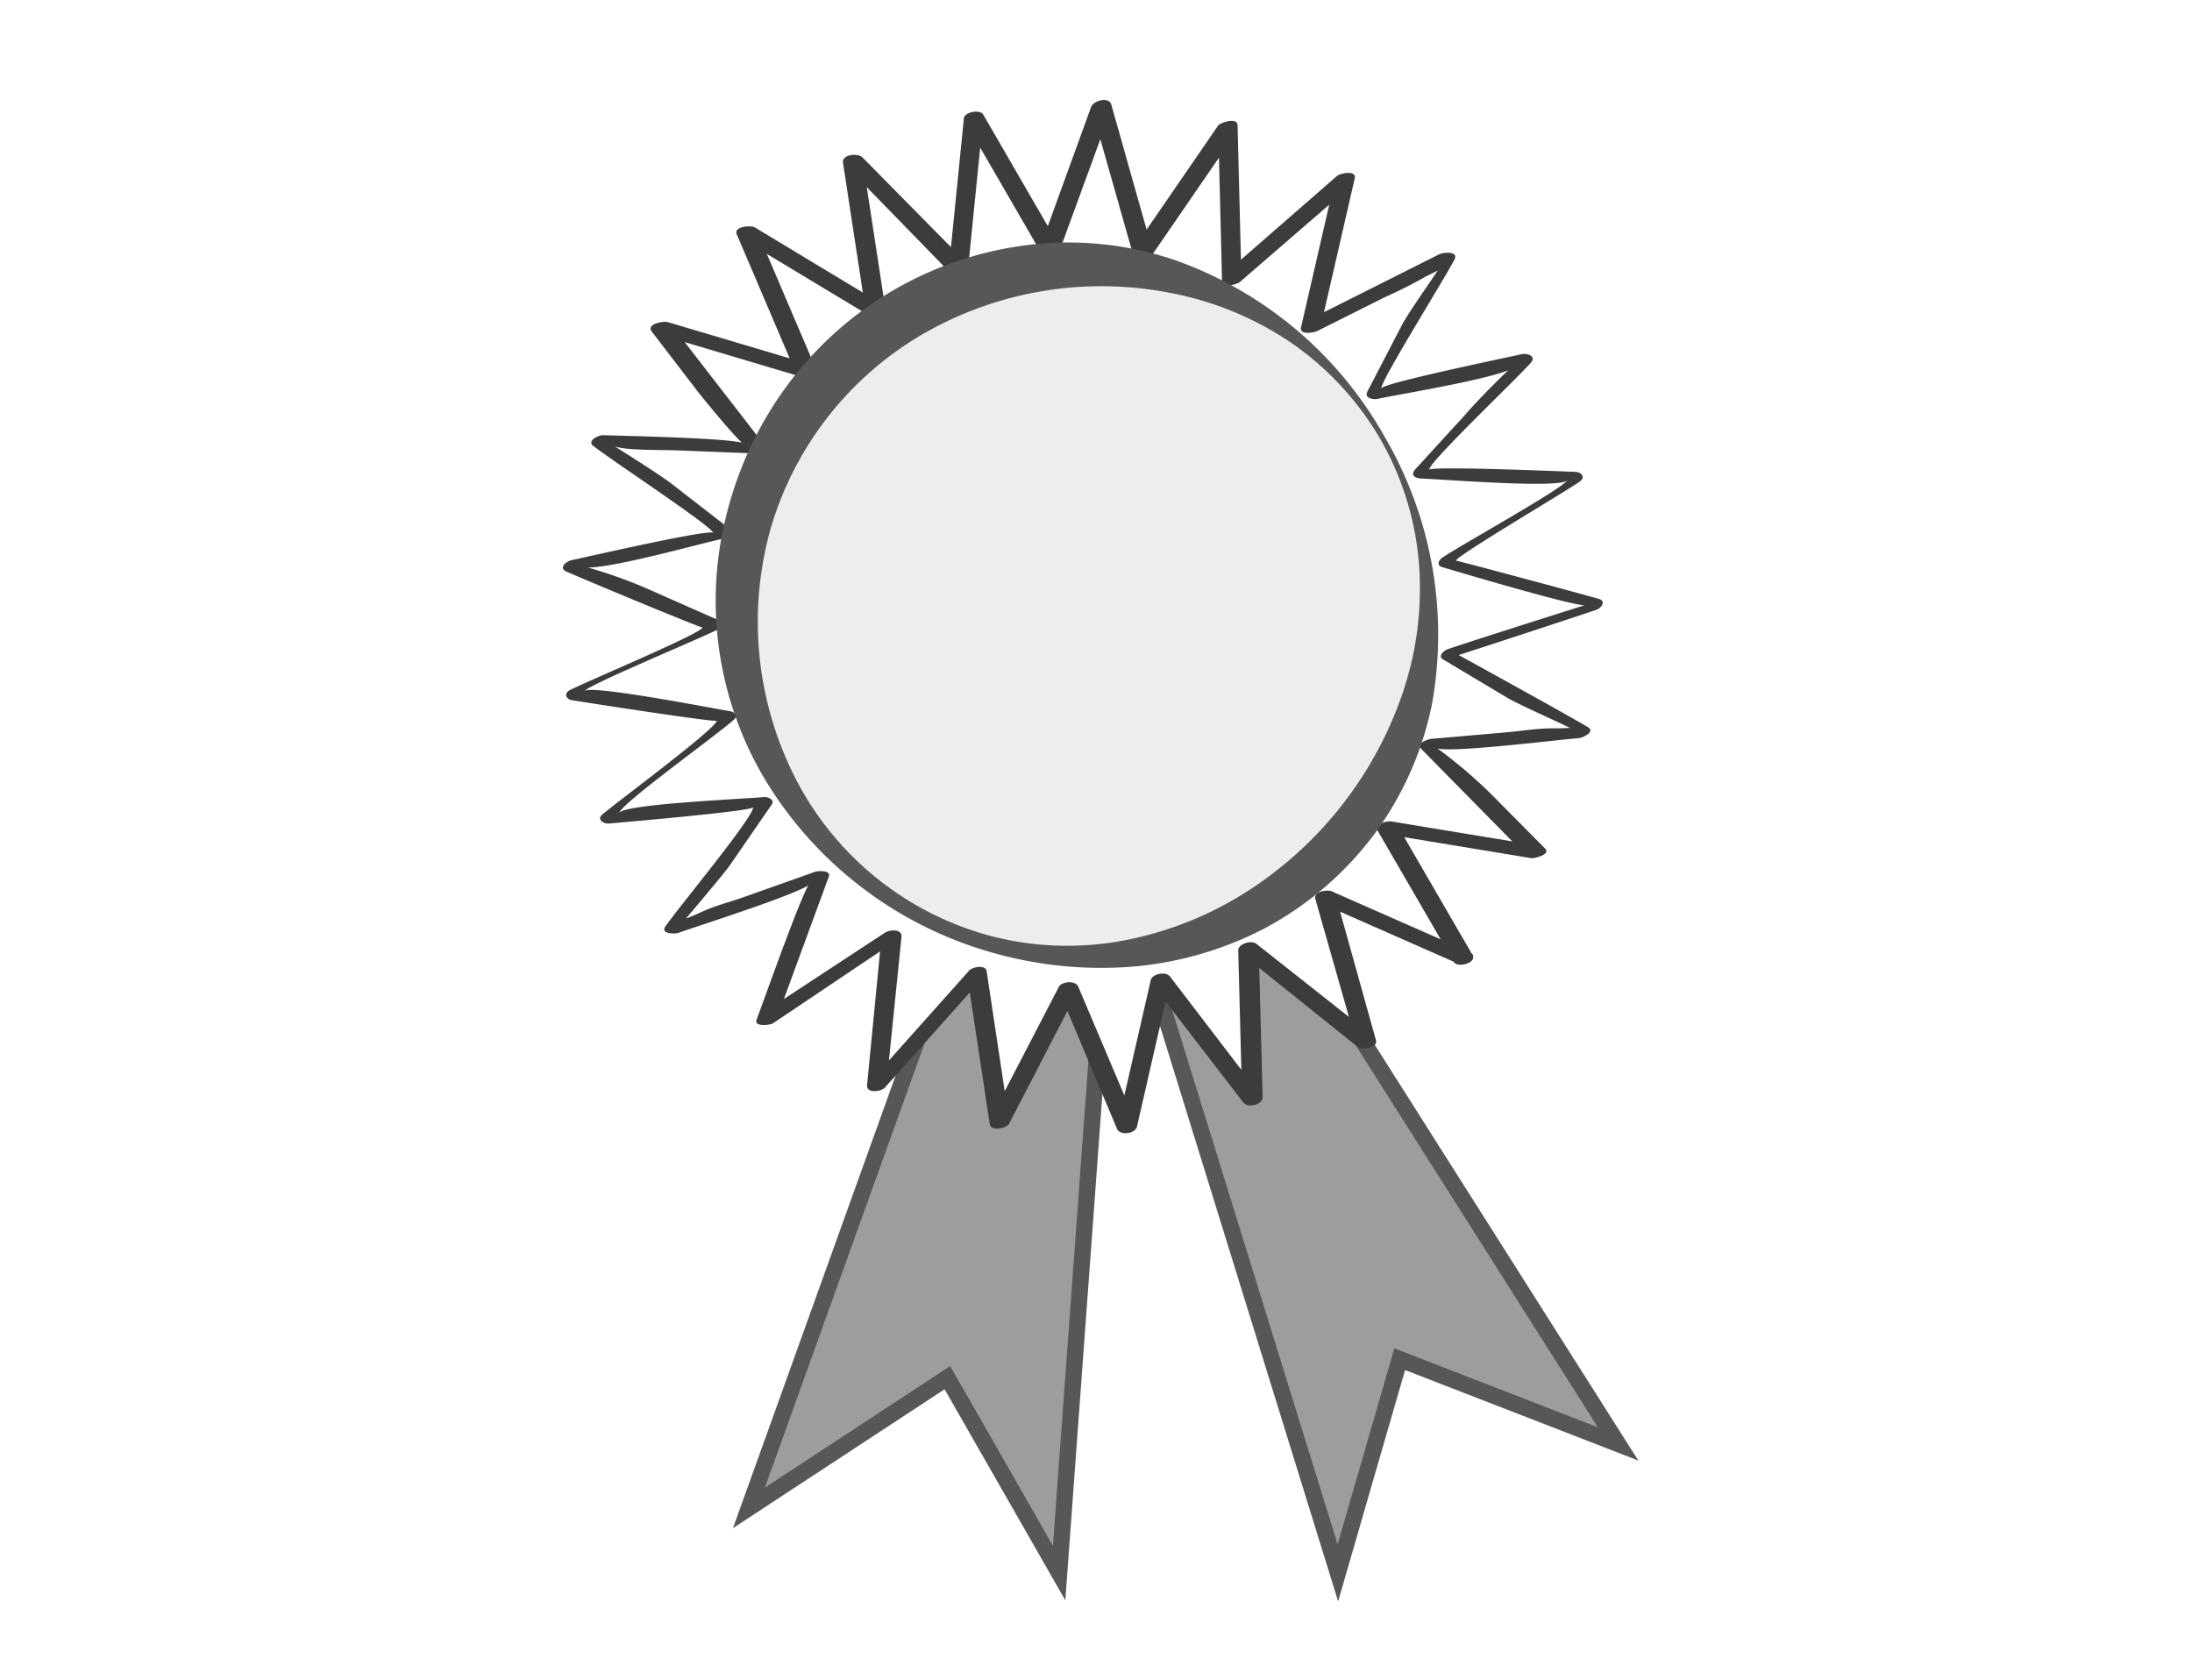 <svg xmlns="http://www.w3.org/2000/svg" viewBox="0 0 133.99 102.69"><defs><style>.cls-1{fill:#fff;}.cls-2{fill:#9d9d9c;stroke:#575756;stroke-miterlimit:10;}.cls-3{fill:#3c3c3b;}.cls-4{fill:#ededed;}.cls-5{fill:#575756;}</style></defs><title>awards</title><g id="Layer_2" data-name="Layer 2"><g id="awards"><rect class="cls-1" width="133.99" height="102.69"/><polygon class="cls-2" points="74.4 49.6 98.91 88.26 85.56 83.08 81.78 96.14 68.14 52.09 74.4 49.6"/><polygon class="cls-2" points="61.27 49.07 45.78 92.17 57.91 84.21 64.74 96.15 68.11 50.14 61.27 49.07"/><polygon class="cls-1" points="89.44 58.53 81.02 54.82 83.53 63.67 76.3 57.98 76.54 67.18 70.95 59.87 68.89 68.84 65.29 60.37 61.07 68.54 59.69 59.44 53.57 66.31 54.5 57.16 46.86 62.29 50.03 53.65 41.36 56.72 46.58 49.14 37.41 49.96 44.36 43.92 35.28 42.43 43.51 38.31 35.08 34.6 44.08 32.66 36.84 26.98 46.03 27.33 40.44 20.02 49.26 22.65 45.65 14.19 53.54 18.93 52.15 9.83 58.61 16.38 59.53 7.22 64.16 15.18 67.32 6.54 69.83 15.39 75.05 7.81 75.27 17.01 82.21 10.96 80.14 19.93 88.36 15.8 84.13 23.97 93.12 22.01 86.99 28.87 96.18 29.21 88.54 34.34 97.36 36.95 88.68 40.01 96.57 44.74 87.41 45.54 93.88 52.09 84.8 50.58 89.44 58.53"/><path class="cls-3" d="M89.82,58.19,81.4,54.48c-.25-.11-1.12,0-1,.46l2.52,8.85L84,63.38,76.8,57.69c-.31-.24-1.12,0-1.11.41l.24,9.2L77.11,67l-5.59-7.31c-.25-.33-1.09-.18-1.18.23l-2.06,9,1.22-.14-3.59-8.47c-.17-.4-1-.32-1.18,0L60.5,68.46l1.18,0-1.37-9.1c-.07-.42-.91-.26-1.1,0l-6.13,6.87,1.1.15.93-9.15c0-.47-.73-.4-1-.23L46.49,62l1,.23,3.17-8.64c.16-.42-.66-.36-.84-.3l-4.34,1.54c-.84.3-1.8.54-2.61.92-1.1.51-1.15.38-1.22.73,0,0,2.54-3,2.91-3.51l2.61-3.79c.21-.31-.24-.48-.47-.46-1.41.13-8.84.44-8.86,1,0-.51,5.89-4.72,7-5.71.29-.25.06-.5-.23-.54-1.25-.21-8.82-1.69-8.9-1.2,0-.3,6.9-3.16,8.17-3.79.3-.15.32-.46,0-.59l-4.21-1.86a29.29,29.29,0,0,0-4.24-1.48c.32.67,7.11-1.27,8.71-1.61.26-.06.79-.36.42-.65L41,29.53c-.64-.5-3.82-2.51-3.79-2.46.26.5,2.86.41,4.18.46l4.6.18c.22,0,.93-.25.67-.59L41,19.81l-1,.55L48.87,23c.21.07,1.18,0,1-.46l-3.61-8.46-1.11.4L53,19.21c.29.17,1.18.09,1.11-.4l-1.39-9.1L51.58,10,58,16.59c.25.25,1.13.23,1.18-.23l.92-9.16L59,7.44l4.63,8c.22.39,1,.12,1.18-.23l3.16-8.64-1.22.14,2.51,8.85c.13.47,1,.25,1.18,0l5.21-7.58-1.18,0,.23,9.2c0,.46.91.21,1.1.05l6.93-6L81.6,11l-2.07,9c-.12.5.77.34,1,.23l4.11-2.06a27.38,27.38,0,0,0,2.48-1.25l1.18-.59c.48-.15.44-.25-.1-.31-.09.27-2.07,3-2.5,3.84l-2.12,4.08c-.2.4.36.5.64.44,1.51-.33,8.62-1.46,8.6-2.16,0-.37-3,2.79-3.23,3.1L86.5,28.7c-.3.35,0,.54.39.55,1.38.05,8.87.66,8.94.06,0,.39-6.44,3.95-7.66,4.77-.23.16-.39.48,0,.59,1.11.33,8.76,2.6,8.77,2.3,0,0-7.15,2.26-8.47,2.72-.2.08-.6.41-.27.61l3.95,2.36c.78.46,4,1.87,4.12,2-.2-.25-.19-.13-1.4-.14-.91,0-1.86.16-2.76.24l-4.59.4c-.17,0-1,.27-.67.59L93.3,52.3l.83-.59-9.08-1.5c-.28-.05-1.07.17-.83.58l4.64,8c.24.41,1.43.06,1.15-.42l-4.64-8-.82.59,9.08,1.5c.21,0,1.17-.23.82-.59L91.21,48.6a29.61,29.61,0,0,0-3.45-2.93c.07.46,7-.4,8.72-.55.22,0,1.07-.38.59-.67-1-.61-7.91-4.42-7.91-4.41s7-2.28,8.43-2.77c.28-.1.61-.52.15-.66C96.61,36.28,89,34.24,89,34.27c0-.27,6.33-4,7.52-4.8.45-.3.16-.62-.27-.63-1.33-.05-8.93-.36-8.89-.12-.06-.43,5.23-5.44,6.21-6.54.36-.4-.19-.61-.55-.53-1.42.31-8.69,1.82-8.58,2.1-.13-.33,3.78-6.57,4.46-7.87.29-.56-.68-.46-.94-.33l-8.22,4.13,1,.23,2.07-9c.12-.54-.89-.32-1.09-.15l-6.94,6.05,1.1.05-.23-9.2c0-.5-1-.19-1.18,0l-5.21,7.58,1.17,0-2.5-8.85c-.14-.5-1.09-.24-1.23.14L63.55,15.2,64.73,15,60.1,7c-.19-.33-1.14-.16-1.18.23L58,16.4l1.18-.23L52.72,9.62c-.27-.27-1.27-.2-1.19.33l1.39,9.1L54,18.64,46.14,13.9c-.23-.14-1.3-.06-1.11.41l3.61,8.46,1-.46-8.82-2.62c-.24-.08-1.3.1-1,.55l2.8,3.65c.4.52,3,3.71,3,3.3s-7.11-.53-8.76-.59c-.29,0-1,.34-.59.66,1.13.89,7.3,4.94,7.34,5.33,0-.32-7.19,1.33-8.67,1.65-.34.08-.82.48-.31.7,1.1.49,8.3,3.49,8.31,3.41,0,.34-6.82,3.19-8.1,3.83-.38.19-.26.56.12.62,1.24.2,8.86,1.38,8.85,1.25,0,.46-5.86,4.79-7,5.74-.34.29.07.57.39.55,1.34-.12,8.88-.77,8.83-1,.12.5-4.51,6.07-5.36,7.29-.32.46.57.47.8.39,1.56-.55,8.31-2.68,8.17-3.13S48,57.59,47.83,58l-1.58,4.32c-.18.46.79.35,1,.23l7.64-5.13-1-.23L53,66.33c-.05.52.87.4,1.09.15l6.13-6.87-1.1,0,1.38,9.1c.07.46,1,.26,1.17,0l4.23-8.17-1.18,0L68.28,69c.18.43,1.12.31,1.22-.14l2.06-9-1.18.23L76,67.39c.26.35,1.19.15,1.18-.33l-.24-9.2-1.1.4L83,64c.25.19,1.24.05,1.11-.41L81.63,54.7l-1,.46,8.42,3.71C89.48,59.06,90.5,58.49,89.82,58.19Z"/><circle class="cls-4" cx="66.2" cy="37.32" r="21.13"/><path class="cls-5" d="M84.63,26.68A24,24,0,0,1,87.54,43,20.07,20.07,0,0,1,84,51a20.33,20.33,0,0,1-6.63,5.71,21.34,21.34,0,0,1-8.32,2.39,24.28,24.28,0,0,1-8.46-.89,23.76,23.76,0,0,1-13.42-9.91,21.3,21.3,0,0,1-2.77-16.81,22.45,22.45,0,0,1,3.77-8,21.54,21.54,0,0,1,15.07-8.56,20.16,20.16,0,0,1,8.67,1A23.8,23.8,0,0,1,84.63,26.68Zm-.26.15a18.38,18.38,0,0,0-5.55-5.95,19.69,19.69,0,0,0-7.41-3,21.84,21.84,0,0,0-15,2.54,20.37,20.37,0,0,0-9.28,11.81,21.05,21.05,0,0,0,1.45,15.26,18.88,18.88,0,0,0,12.25,9.79,18.58,18.58,0,0,0,8,.18,21.35,21.35,0,0,0,7.29-2.9,23.34,23.34,0,0,0,9.55-12,19.82,19.82,0,0,0,1.08-7.93A18.23,18.23,0,0,0,84.37,26.83Z"/></g></g></svg>